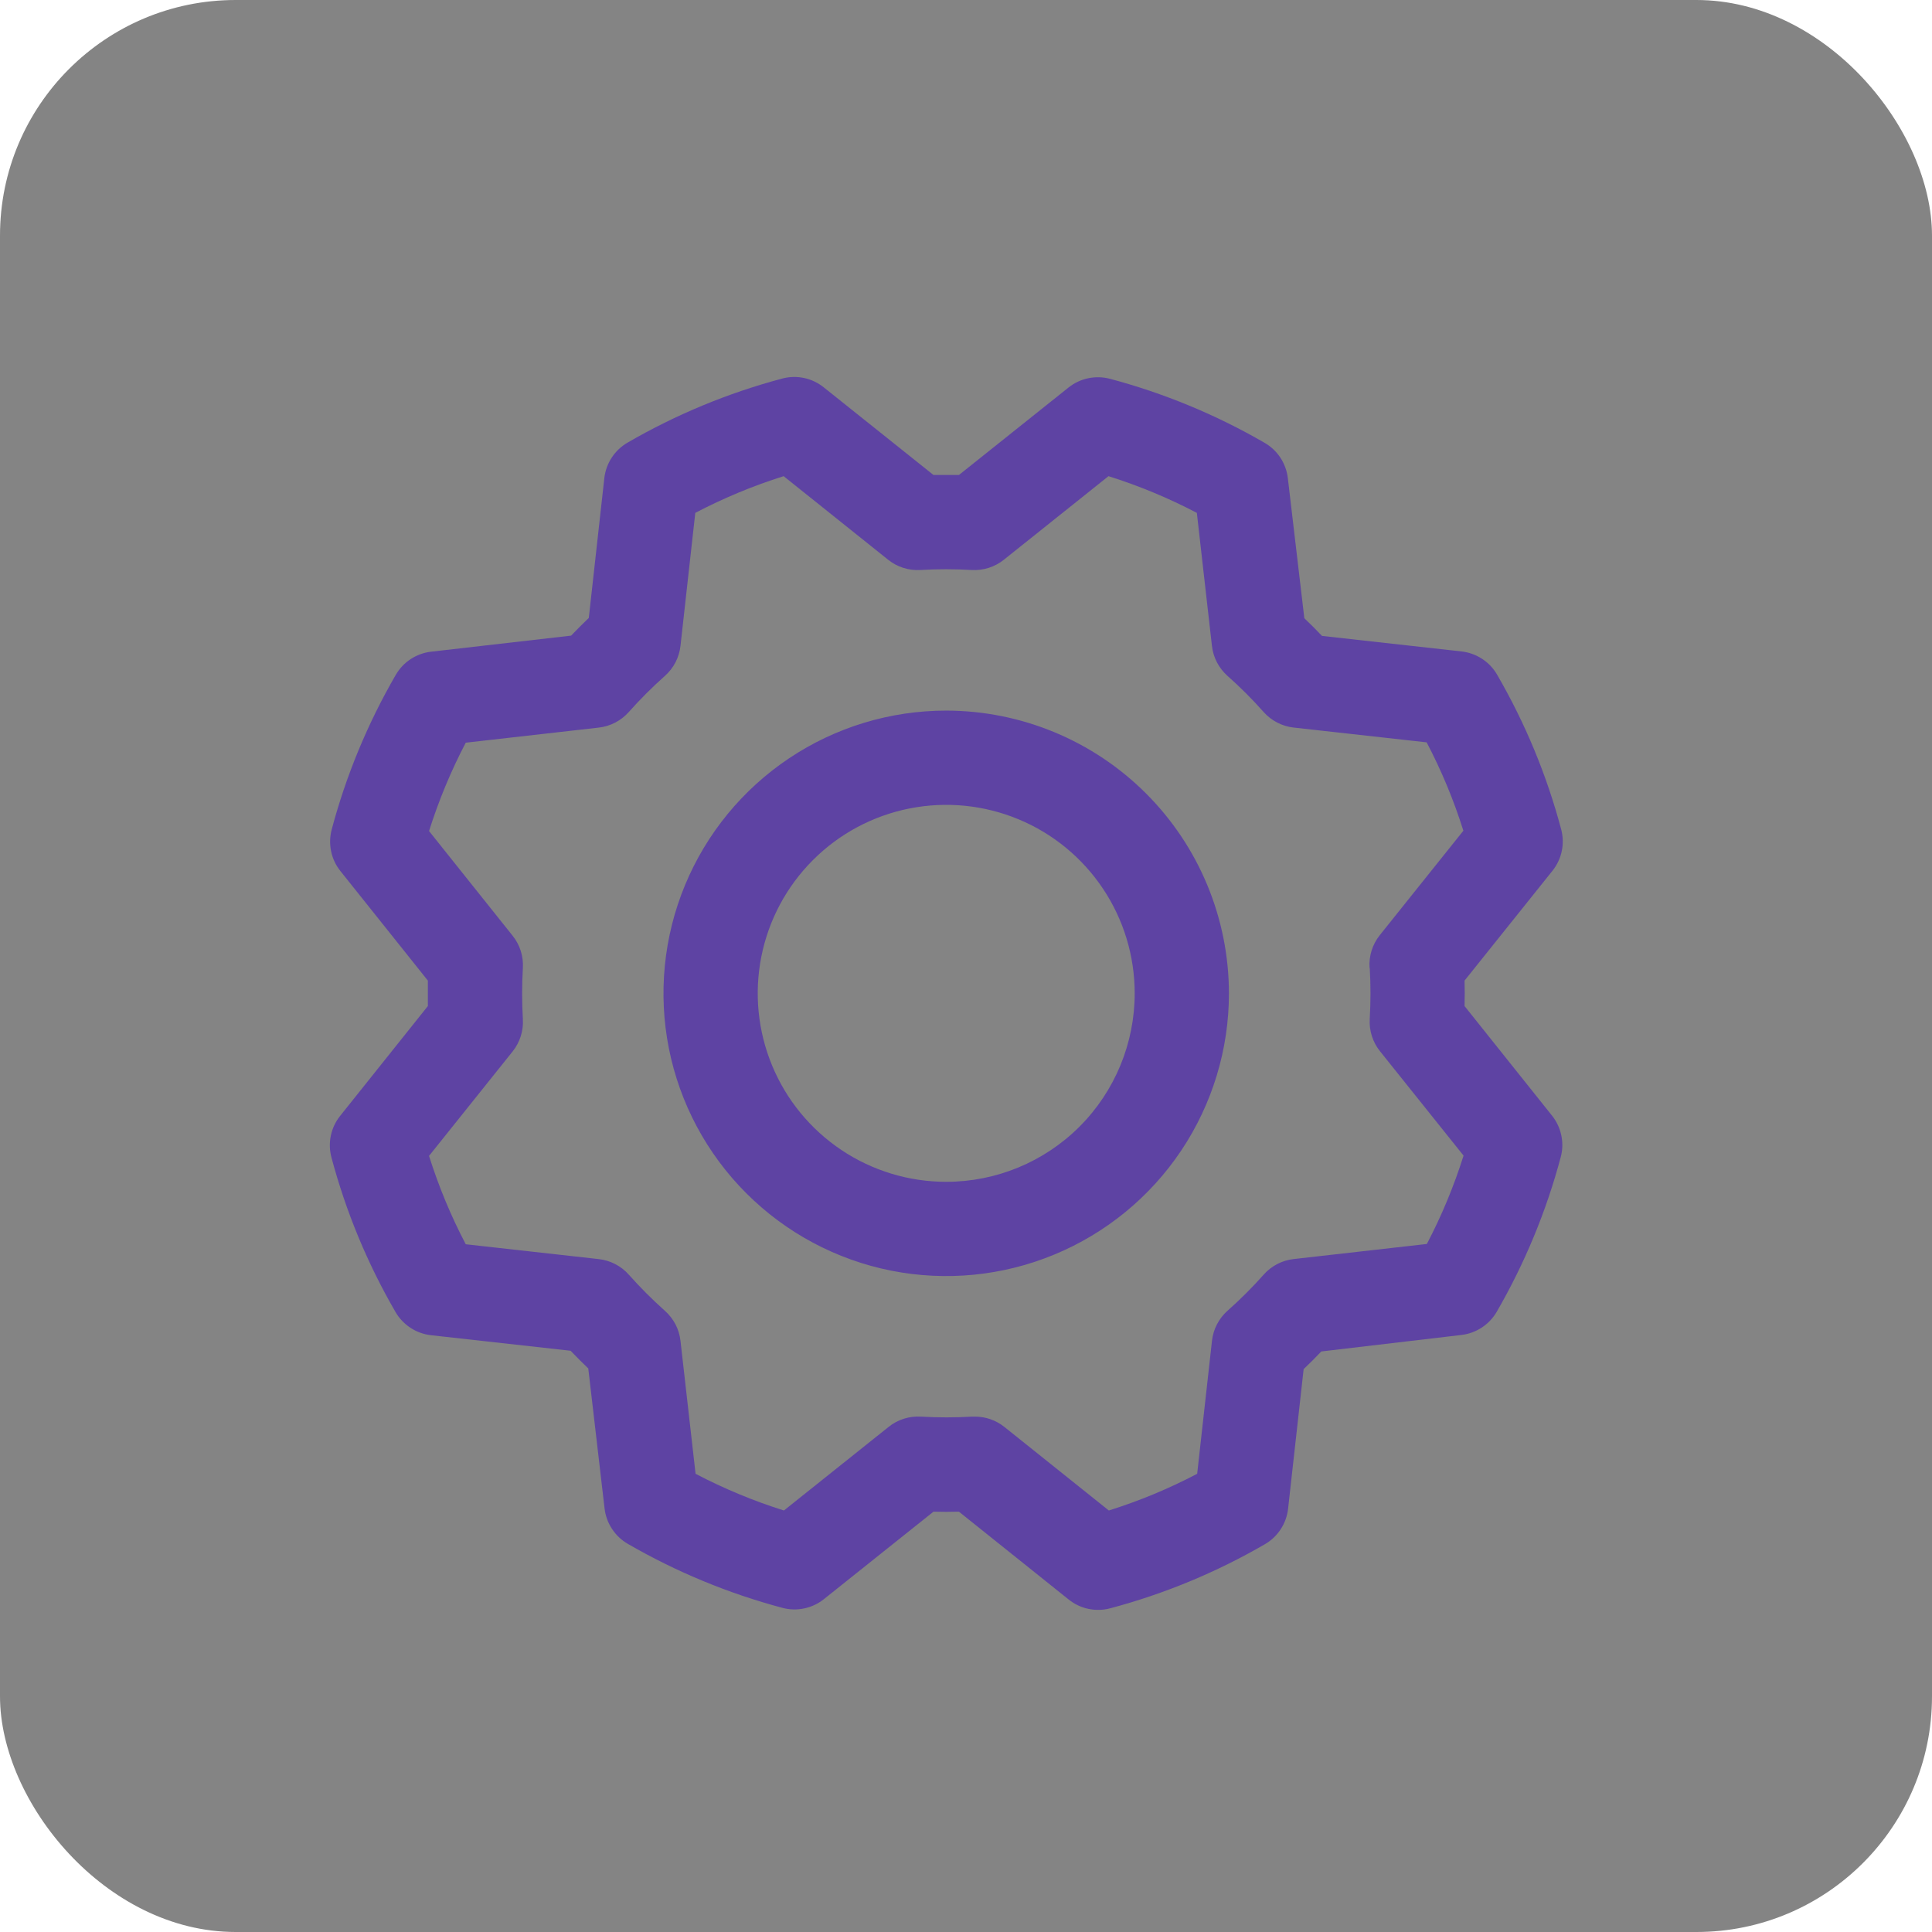 <svg width="41" height="41" viewBox="0 0 41 41" fill="none" xmlns="http://www.w3.org/2000/svg">
<rect width="41" height="41" rx="5" fill="#292929" fill-opacity="0.573"/>
<path d="M20.08 15.08C18.893 15.08 17.733 15.432 16.747 16.091C15.76 16.751 14.991 17.688 14.537 18.784C14.083 19.88 13.964 21.087 14.195 22.251C14.427 23.415 14.998 24.484 15.838 25.323C16.677 26.162 17.746 26.733 18.91 26.965C20.073 27.196 21.28 27.078 22.376 26.623C23.473 26.169 24.41 25.4 25.069 24.414C25.728 23.427 26.08 22.267 26.08 21.08C26.078 19.489 25.446 17.964 24.321 16.839C23.196 15.714 21.671 15.082 20.08 15.08ZM20.08 25.08C19.289 25.08 18.516 24.846 17.858 24.406C17.2 23.966 16.687 23.342 16.385 22.611C16.082 21.88 16.003 21.076 16.157 20.3C16.311 19.524 16.692 18.811 17.252 18.252C17.811 17.692 18.524 17.311 19.3 17.157C20.076 17.003 20.88 17.082 21.611 17.385C22.342 17.687 22.966 18.2 23.406 18.858C23.846 19.516 24.08 20.289 24.08 21.08C24.08 22.141 23.659 23.158 22.909 23.909C22.158 24.659 21.141 25.08 20.08 25.08ZM31.08 21.35C31.085 21.17 31.085 20.99 31.08 20.81L32.945 18.48C33.043 18.358 33.111 18.214 33.143 18.061C33.175 17.908 33.171 17.749 33.13 17.598C32.824 16.448 32.367 15.345 31.77 14.316C31.692 14.182 31.584 14.067 31.453 13.982C31.323 13.897 31.175 13.843 31.02 13.825L28.055 13.495C27.932 13.365 27.807 13.24 27.68 13.12L27.33 10.148C27.312 9.993 27.258 9.845 27.173 9.714C27.087 9.584 26.973 9.476 26.838 9.398C25.809 8.802 24.705 8.345 23.556 8.039C23.405 7.999 23.246 7.995 23.093 8.027C22.94 8.059 22.796 8.127 22.674 8.225L20.35 10.08H19.81L17.48 8.219C17.358 8.121 17.214 8.053 17.061 8.021C16.908 7.989 16.749 7.993 16.598 8.034C15.449 8.34 14.345 8.797 13.316 9.394C13.182 9.472 13.067 9.581 12.982 9.711C12.897 9.841 12.843 9.989 12.825 10.144L12.495 13.114C12.365 13.238 12.24 13.363 12.12 13.489L9.148 13.83C8.993 13.848 8.845 13.902 8.714 13.988C8.584 14.073 8.476 14.188 8.398 14.323C7.802 15.352 7.345 16.455 7.039 17.604C6.999 17.755 6.995 17.914 7.027 18.067C7.059 18.221 7.127 18.364 7.225 18.486L9.08 20.81V21.35L7.219 23.68C7.121 23.802 7.053 23.946 7.021 24.099C6.989 24.253 6.993 24.411 7.034 24.563C7.34 25.712 7.797 26.815 8.394 27.844C8.472 27.979 8.581 28.093 8.711 28.178C8.841 28.264 8.989 28.317 9.144 28.335L12.109 28.665C12.233 28.795 12.358 28.92 12.484 29.04L12.83 32.013C12.848 32.167 12.902 32.316 12.988 32.446C13.073 32.576 13.188 32.685 13.323 32.763C14.352 33.358 15.455 33.815 16.604 34.121C16.755 34.162 16.914 34.166 17.067 34.133C17.221 34.101 17.364 34.033 17.486 33.935L19.81 32.08C19.99 32.085 20.17 32.085 20.35 32.08L22.68 33.945C22.802 34.043 22.946 34.111 23.099 34.143C23.253 34.175 23.411 34.171 23.563 34.13C24.712 33.824 25.815 33.367 26.844 32.77C26.979 32.692 27.093 32.584 27.178 32.453C27.264 32.323 27.317 32.175 27.335 32.02L27.665 29.055C27.795 28.932 27.92 28.807 28.04 28.68L31.013 28.33C31.167 28.312 31.316 28.258 31.446 28.173C31.576 28.087 31.685 27.973 31.763 27.838C32.358 26.809 32.815 25.705 33.121 24.556C33.162 24.405 33.166 24.246 33.133 24.093C33.101 23.94 33.033 23.796 32.935 23.674L31.08 21.35ZM29.068 20.538C29.089 20.899 29.089 21.261 29.068 21.623C29.053 21.87 29.13 22.114 29.285 22.308L31.059 24.524C30.855 25.171 30.595 25.798 30.28 26.399L27.455 26.719C27.209 26.746 26.982 26.864 26.818 27.049C26.577 27.32 26.321 27.576 26.05 27.816C25.865 27.981 25.747 28.208 25.72 28.454L25.406 31.276C24.806 31.591 24.178 31.852 23.531 32.055L21.314 30.281C21.136 30.14 20.916 30.062 20.689 30.063H20.629C20.267 30.084 19.905 30.084 19.544 30.063C19.297 30.048 19.052 30.125 18.859 30.28L16.636 32.055C15.99 31.852 15.362 31.591 14.761 31.276L14.441 28.455C14.414 28.209 14.296 27.982 14.111 27.818C13.841 27.577 13.585 27.321 13.344 27.05C13.18 26.865 12.952 26.747 12.706 26.72L9.884 26.405C9.569 25.805 9.309 25.177 9.105 24.53L10.879 22.313C11.034 22.119 11.111 21.875 11.096 21.628C11.075 21.266 11.075 20.904 11.096 20.543C11.111 20.295 11.034 20.051 10.879 19.858L9.105 17.636C9.309 16.99 9.569 16.362 9.884 15.761L12.705 15.441C12.951 15.414 13.178 15.296 13.343 15.111C13.583 14.841 13.839 14.585 14.11 14.344C14.296 14.179 14.414 13.952 14.441 13.705L14.755 10.884C15.356 10.569 15.983 10.309 16.63 10.105L18.848 11.879C19.041 12.034 19.285 12.111 19.533 12.096C19.894 12.075 20.256 12.075 20.618 12.096C20.865 12.111 21.109 12.034 21.303 11.879L23.524 10.105C24.171 10.309 24.798 10.569 25.399 10.884L25.719 13.705C25.746 13.951 25.864 14.178 26.049 14.343C26.32 14.583 26.576 14.839 26.816 15.11C26.981 15.295 27.208 15.413 27.454 15.44L30.276 15.754C30.591 16.355 30.852 16.982 31.055 17.629L29.281 19.846C29.125 20.041 29.047 20.288 29.064 20.538H29.068Z" fill="#5E43A3"/>
</svg>
